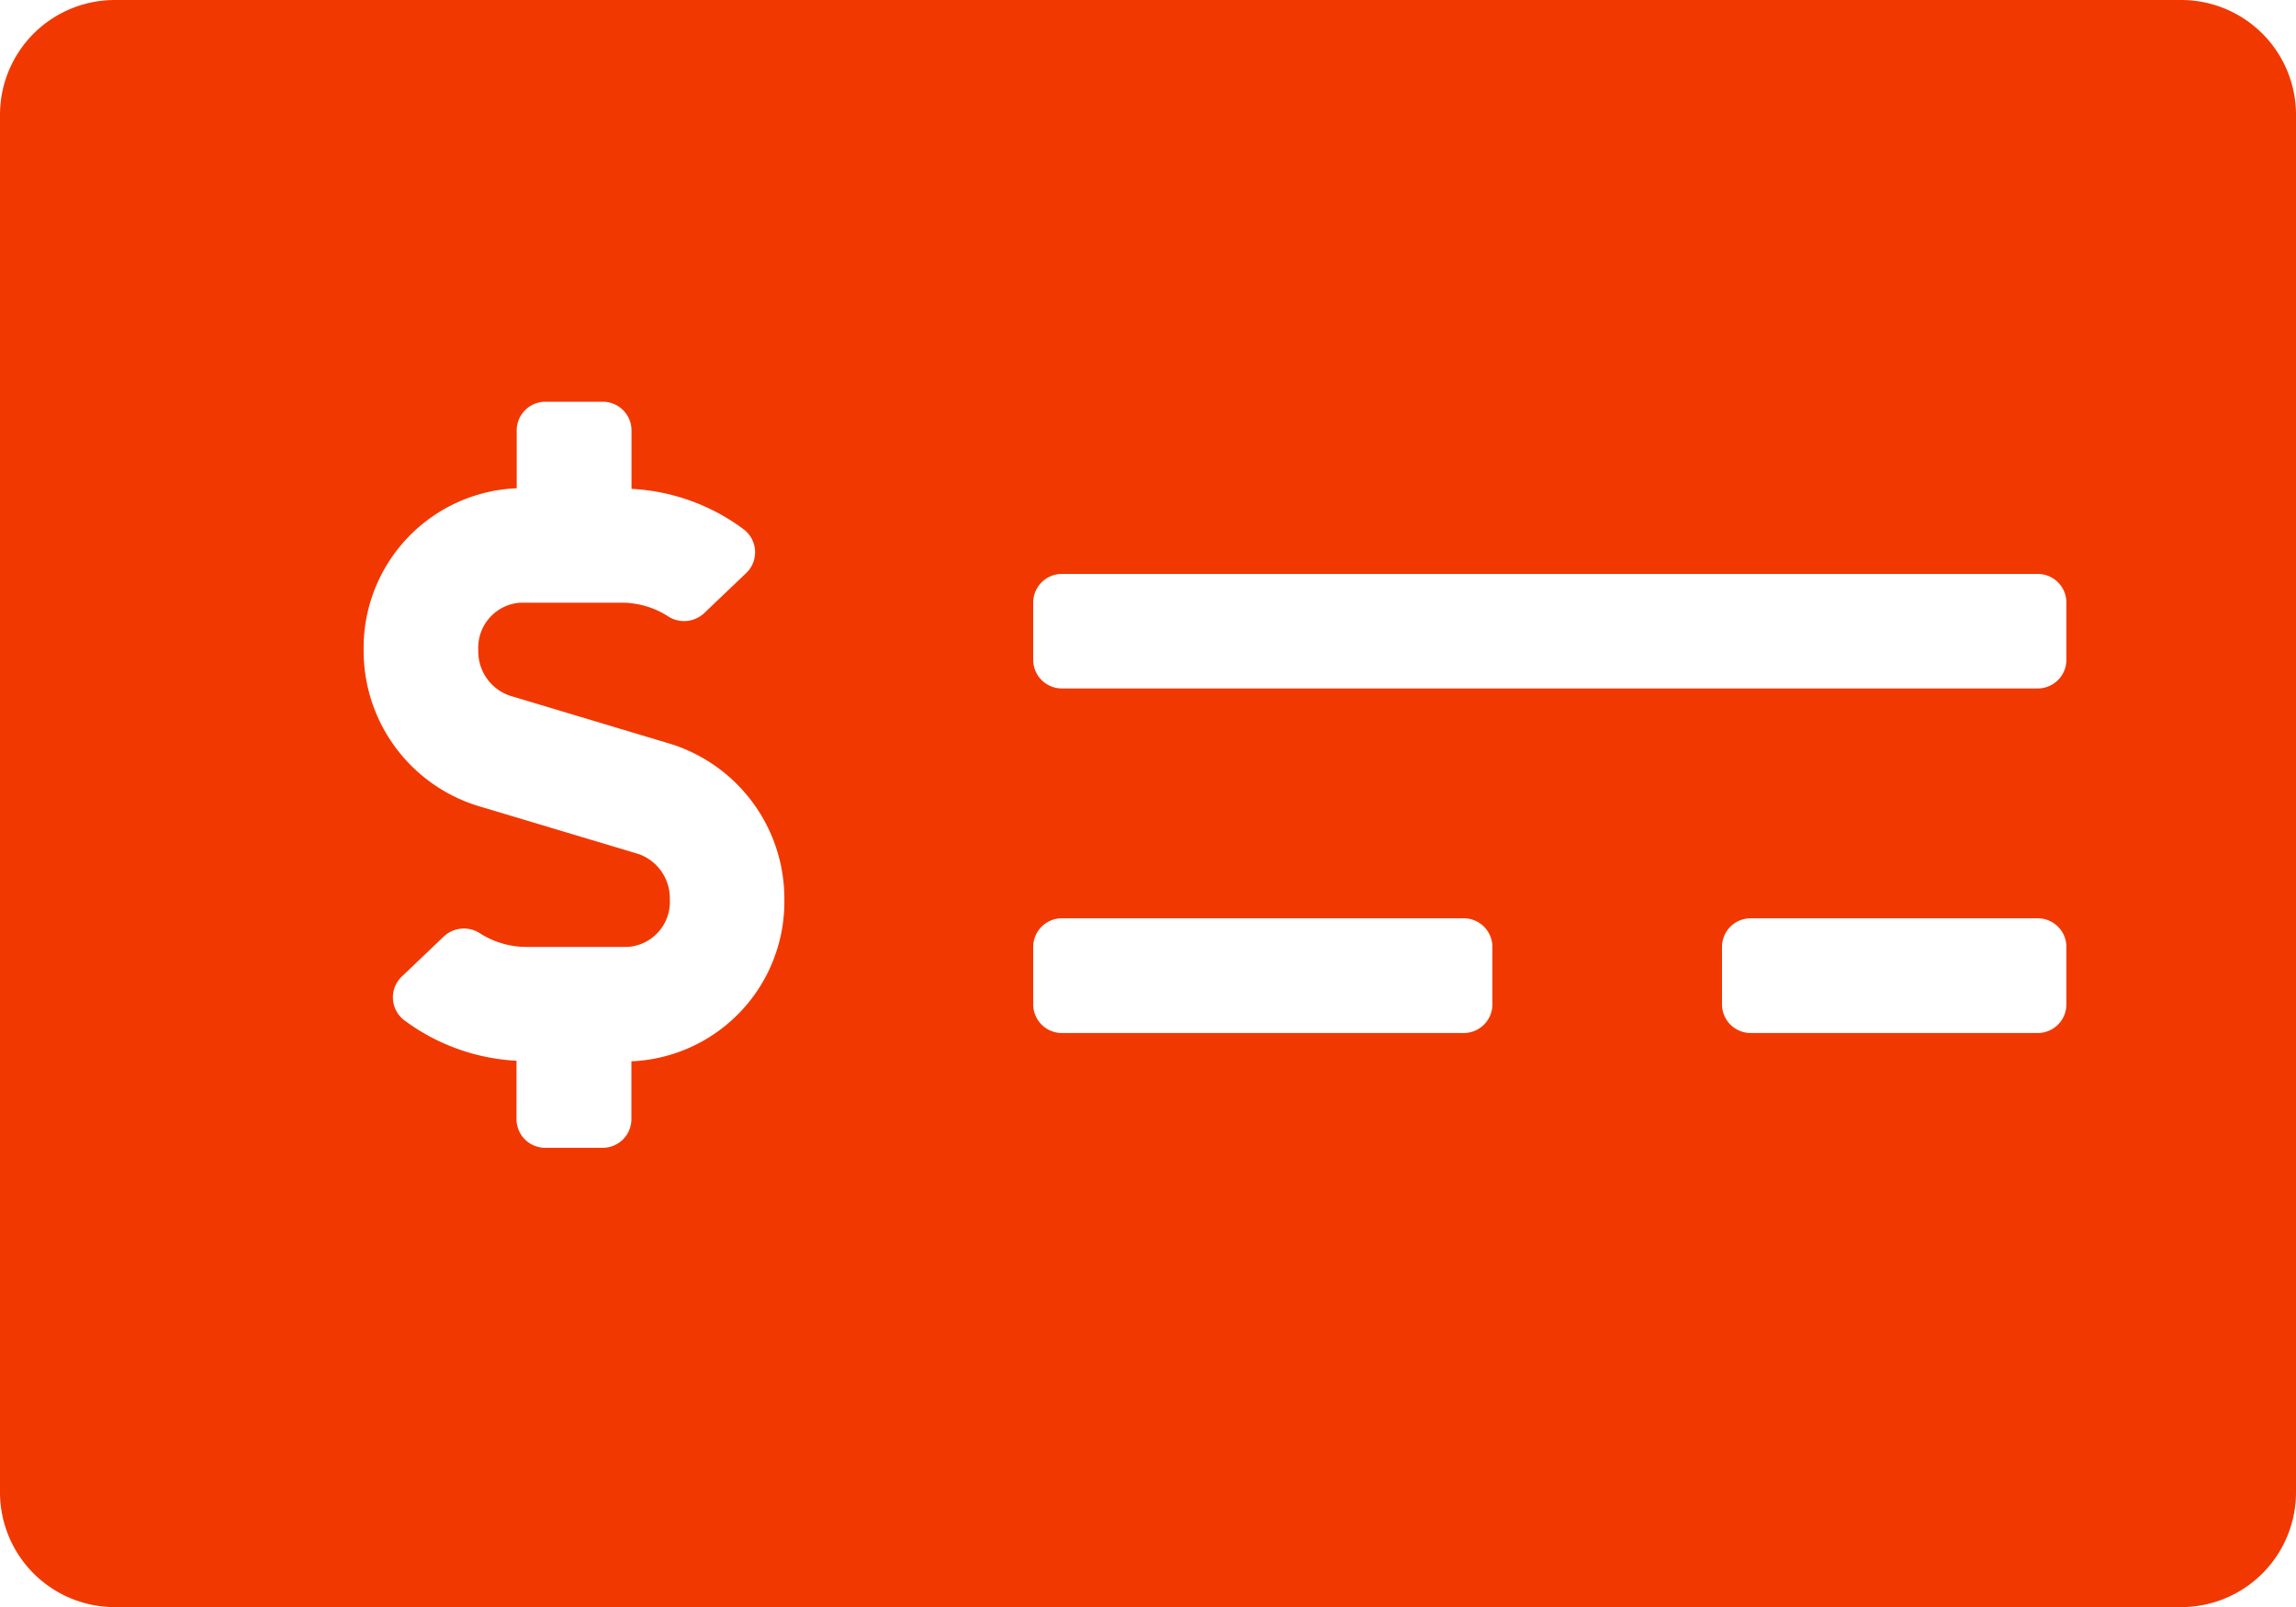 <svg xmlns="http://www.w3.org/2000/svg" width="44.64" height="31.248" viewBox="0 0 44.64 31.248"><defs><style>.a{fill:#f23801;}</style></defs><path class="a" d="M42.408,2.25H2.232A2.232,2.232,0,0,0,0,4.482V31.266A2.232,2.232,0,0,0,2.232,33.5H42.408a2.232,2.232,0,0,0,2.232-2.232V4.482A2.232,2.232,0,0,0,42.408,2.25ZM12.276,22.887v1.124a.558.558,0,0,1-.558.558H10.6a.558.558,0,0,1-.558-.558V22.876a3.994,3.994,0,0,1-2.188-.792.559.559,0,0,1-.04-.847l.82-.782a.572.572,0,0,1,.707-.051,1.679,1.679,0,0,0,.894.259H12.2a.877.877,0,0,0,.823-.92.91.91,0,0,0-.612-.888L9.27,17.914a3.157,3.157,0,0,1-2.2-3.026,3.106,3.106,0,0,1,2.976-3.144V10.62a.558.558,0,0,1,.558-.558h1.116a.558.558,0,0,1,.558.558v1.136a3.988,3.988,0,0,1,2.188.792.559.559,0,0,1,.04.847l-.82.782a.572.572,0,0,1-.707.051,1.673,1.673,0,0,0-.894-.259H10.122a.877.877,0,0,0-.823.92.91.91,0,0,0,.612.888l3.139.942a3.157,3.157,0,0,1,2.2,3.026A3.106,3.106,0,0,1,12.276,22.887Zm16.74-1.108a.558.558,0,0,1-.558.558H20.646a.558.558,0,0,1-.558-.558V20.664a.558.558,0,0,1,.558-.558h7.812a.558.558,0,0,1,.558.558Zm11.16,0a.558.558,0,0,1-.558.558h-5.58a.558.558,0,0,1-.558-.558V20.664a.558.558,0,0,1,.558-.558h5.58a.558.558,0,0,1,.558.558Zm0-6.7a.558.558,0,0,1-.558.558H20.646a.558.558,0,0,1-.558-.558V13.968a.558.558,0,0,1,.558-.558H39.618a.558.558,0,0,1,.558.558Z" transform="translate(0 -2.25)"/></svg>